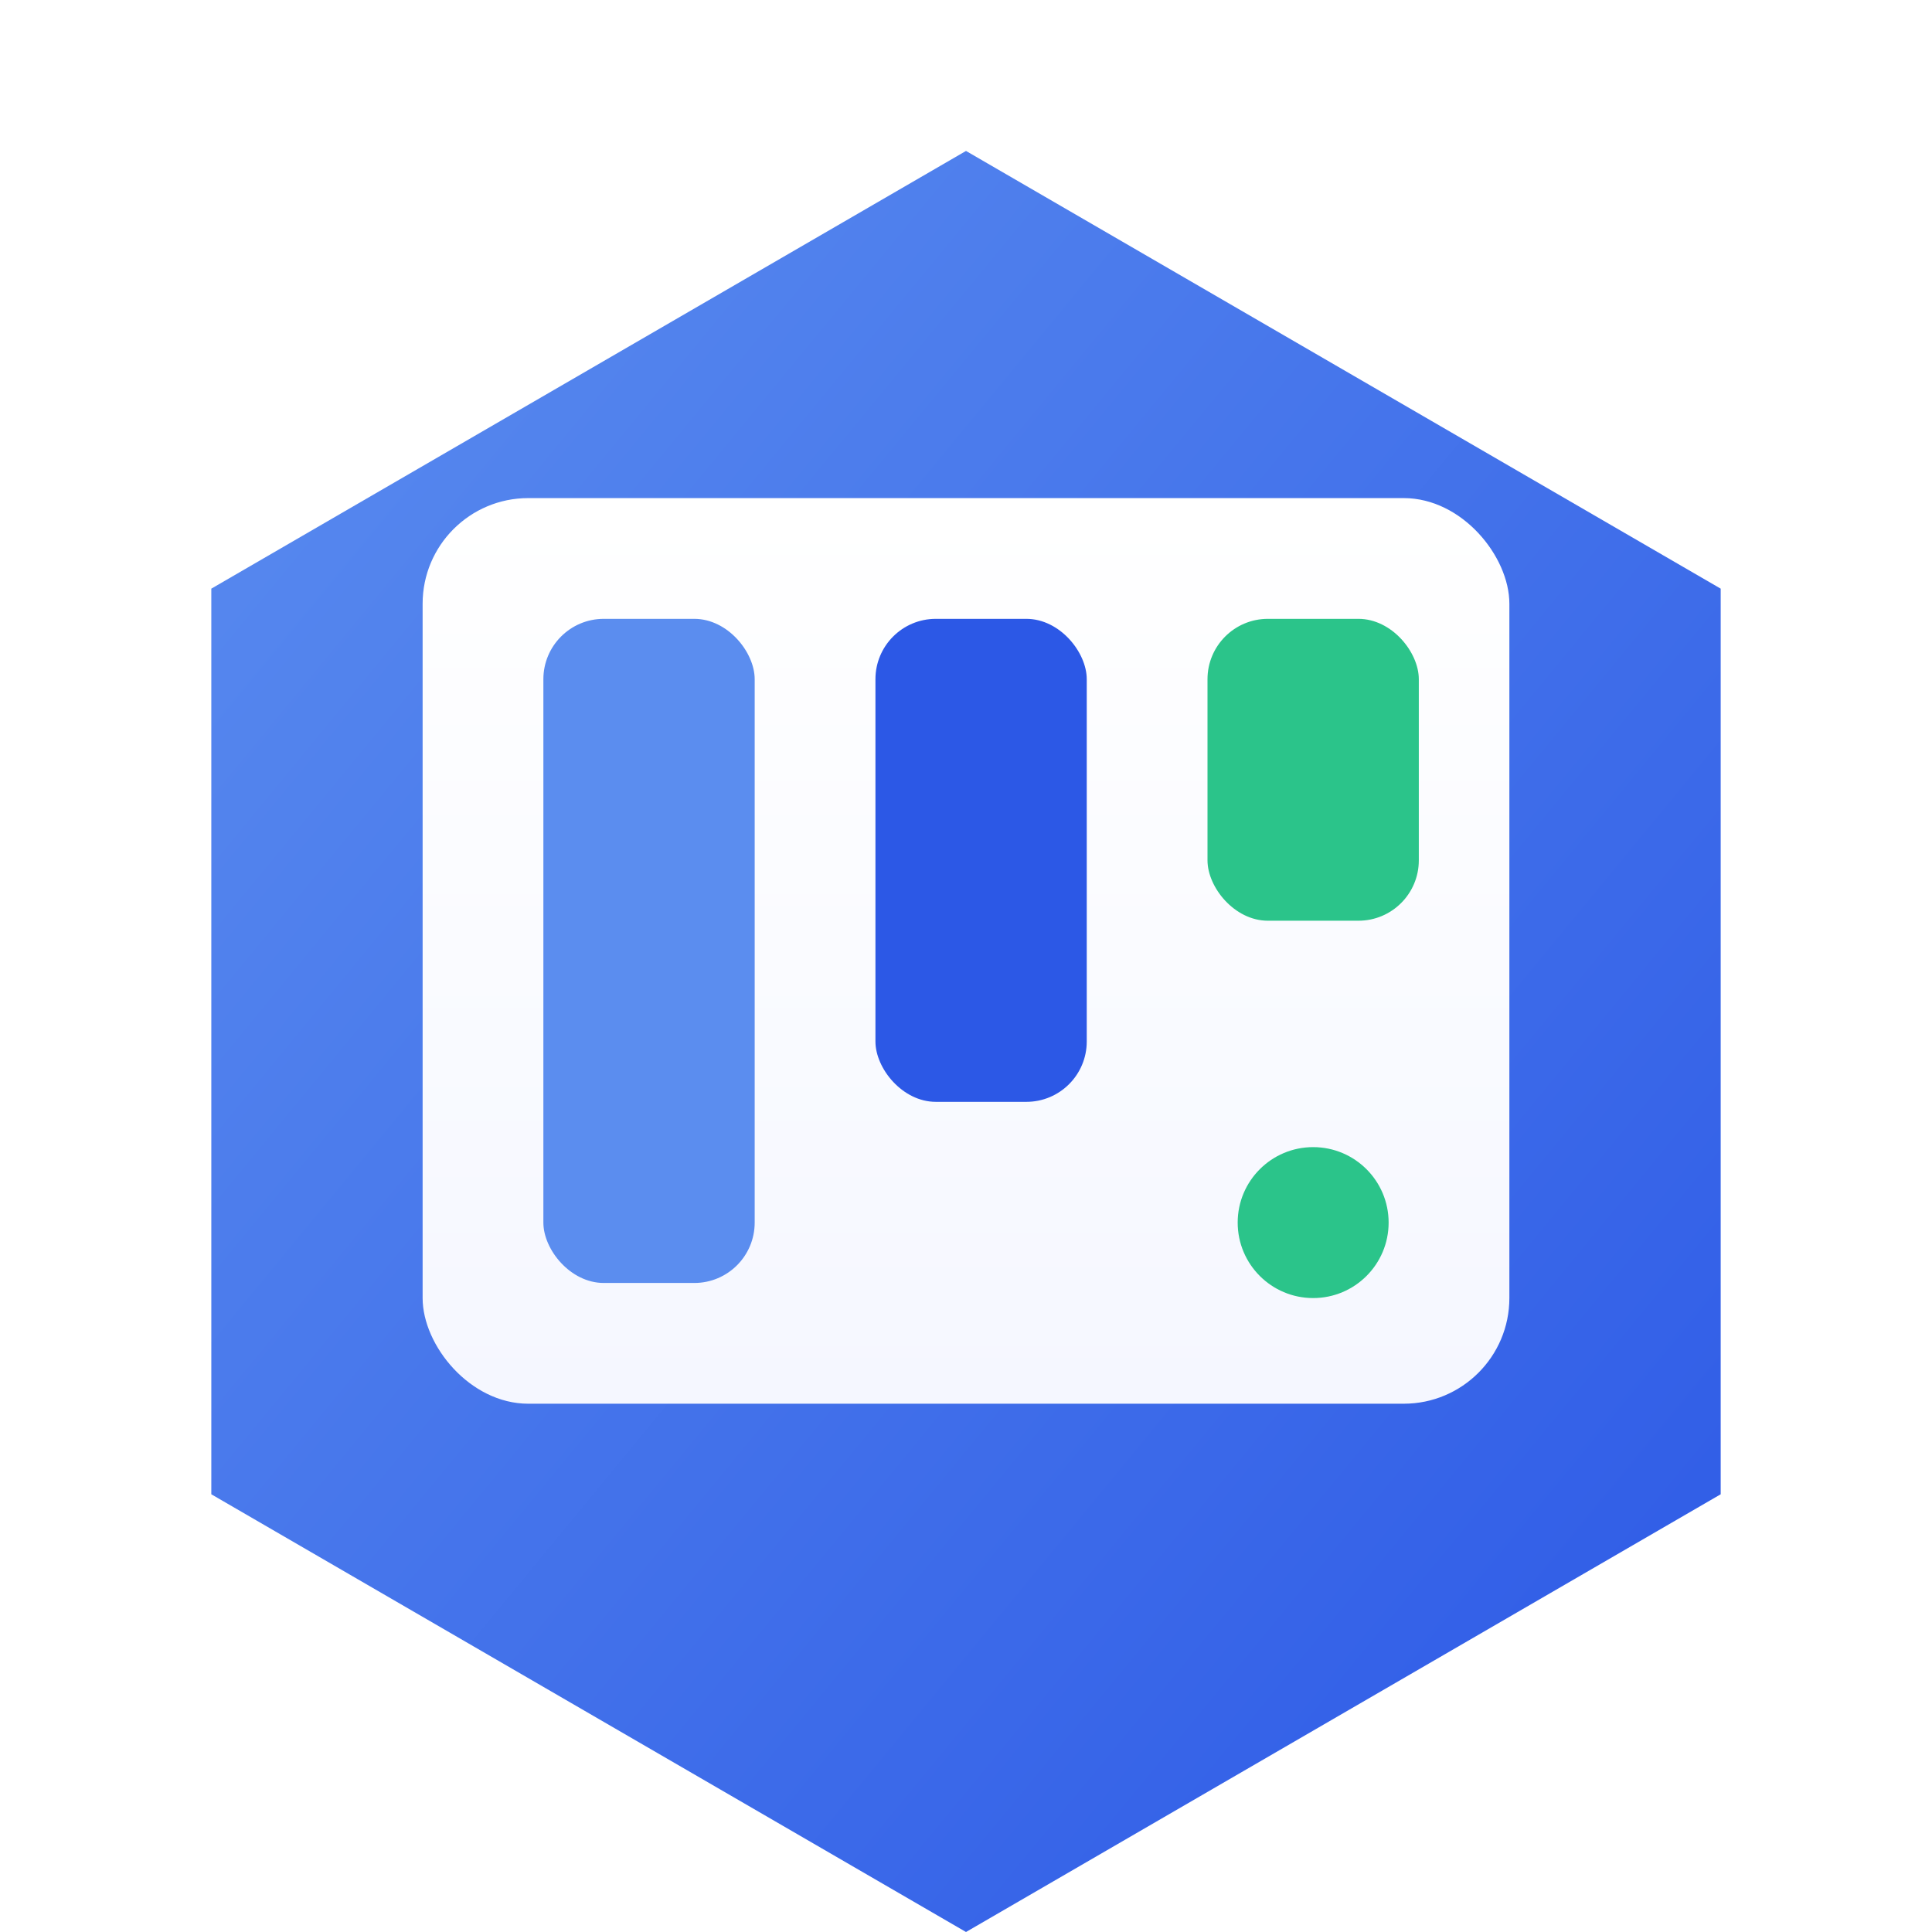 <svg width="256" height="256" viewBox="0 0 256 256" xmlns="http://www.w3.org/2000/svg" role="img" aria-labelledby="title2 desc2">
  <title id="title2">Project Logo — Hex Kanban</title>
  <desc id="desc2">Hexagonal badge with three kanban columns and a progress accent.</desc>
  <defs>
    <linearGradient id="hgrad" x1="0" y1="0" x2="1" y2="1">
      <stop offset="0%" stop-color="#5B8DEF"/>
      <stop offset="100%" stop-color="#2C58E6"/>
    </linearGradient>
    <linearGradient id="panel" x1="0" y1="0" x2="0" y2="1">
      <stop offset="0%" stop-color="#FFFFFF"/>
      <stop offset="100%" stop-color="#F5F7FF"/>
    </linearGradient>
    <filter id="s2" x="-50%" y="-50%" width="200%" height="200%">
      <feDropShadow dx="0" dy="10" stdDeviation="12" flood-color="#0D1B4A" flood-opacity="0.28"/>
    </filter>
  </defs>

  <g transform="translate(28,20)">
    <path d="M100 0 L200 58 L200 178 L100 236 L0 178 L0 58 Z" fill="url(#hgrad)" filter="url(#s2)"/>
    <g transform="translate(28,46)">
      <rect x="0" y="0" width="144" height="120" rx="14" fill="url(#panel)"/>
      <rect x="16" y="16" width="28" height="88" rx="8" fill="#5B8DEF"/>
      <rect x="60" y="16" width="28" height="64" rx="8" fill="#2C58E6"/>
      <rect x="104" y="16" width="28" height="40" rx="8" fill="#2BC48A"/>
      <circle cx="118" cy="96" r="10" fill="#2BC48A"/>
    </g>
  </g>
</svg>
